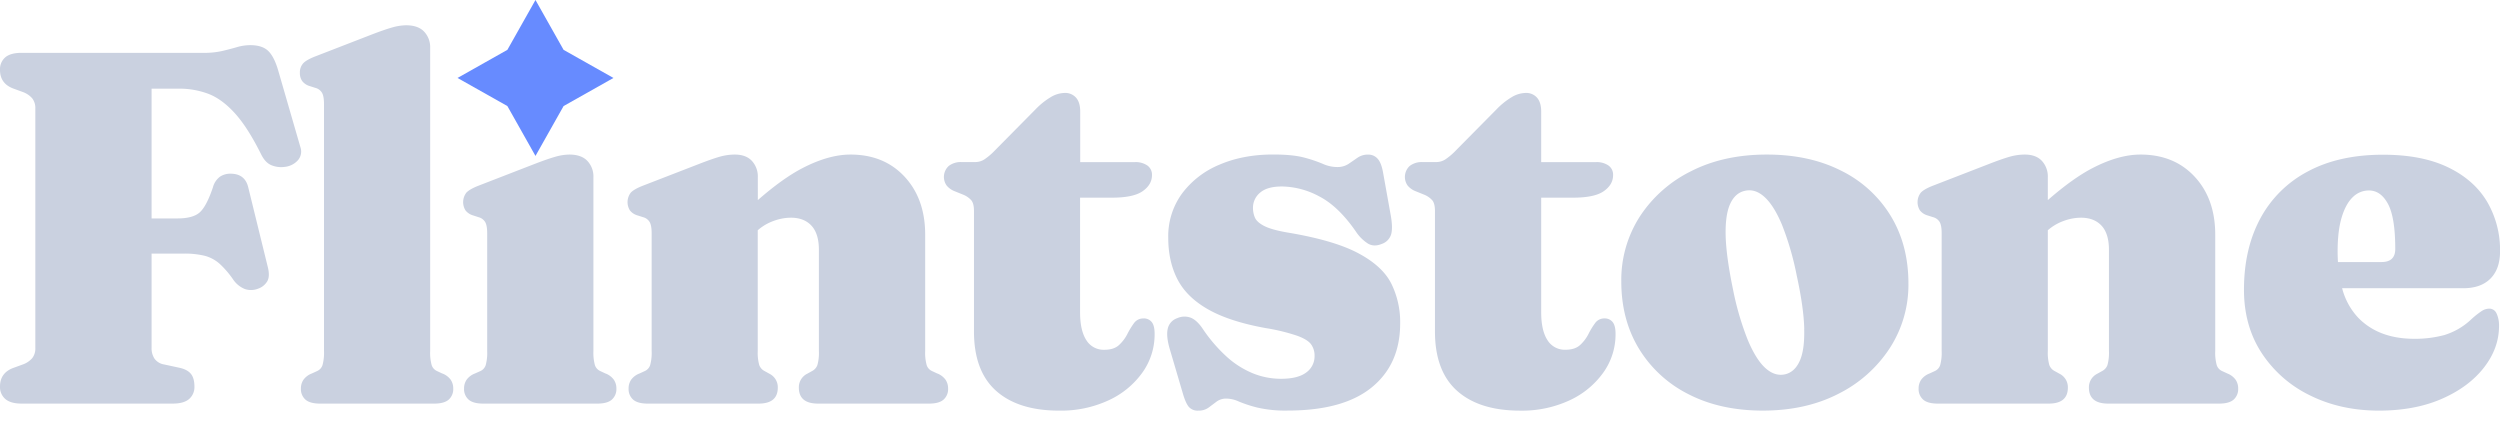 <svg id="Layer_1" data-name="Layer 1" xmlns="http://www.w3.org/2000/svg" viewBox="0 0 1300.47 223.74"><defs><style>.cls-1{fill:#cad1e0;}.cls-2{fill:#678bff;}</style></defs><path class="cls-1" d="M155,83.33a10.63,10.63,0,0,1-6.72,3.46,13.37,13.37,0,0,1-6.77-.72q-3.39-1.23-5.61-5.67-7-14.07-13.68-21.44t-13.69-10.1a42.9,42.9,0,0,0-15.64-2.74H78.85v67.51H92.27q8.22,0,11.73-3.25t6.78-13a10.12,10.12,0,0,1,3.65-5.47,9.64,9.64,0,0,1,5.47-1.56q7.56,0,9.25,7.16l10.17,41.45c.78,3.13.7,5.56-.26,7.3a8.85,8.85,0,0,1-4.82,3.91,10,10,0,0,1-6.84.19,13.42,13.42,0,0,1-6.06-4.88,48.1,48.1,0,0,0-7.11-8.28,19,19,0,0,0-7.62-4.11,44,44,0,0,0-11.21-1.17H78.85V181a9.84,9.84,0,0,0,1.5,5.54,7.69,7.69,0,0,0,5.15,3.07l7.82,1.69q4.16.91,6,3.19c1.22,1.52,1.82,3.72,1.82,6.59a8.18,8.18,0,0,1-2.73,6.45c-1.83,1.6-4.65,2.41-8.47,2.41H11.21c-3.83,0-6.65-.81-8.47-2.41A8.16,8.16,0,0,1,0,201.09q0-7.05,6.78-9.65l5-1.82a11.67,11.67,0,0,0,5-3.33A8.16,8.16,0,0,0,18.38,181V56.42a8.2,8.2,0,0,0-1.63-5.28,11.74,11.74,0,0,0-5-3.32L6.78,46Q0,43.4,0,36.35a8.12,8.12,0,0,1,2.74-6.52q2.73-2.34,8.47-2.34h94.36a42.24,42.24,0,0,0,10.16-1q4.17-1,7.63-2a24.69,24.69,0,0,1,6.84-1q6.26,0,9.38,3.06t5.21,10.36l11.47,39.62A6.9,6.9,0,0,1,155,83.33Zm75.13,111L227.29,193a5.14,5.14,0,0,1-2.74-3.06,24.09,24.09,0,0,1-.78-7.36V24.88a11.77,11.77,0,0,0-3.13-8.41q-3.12-3.31-9.38-3.32a27.41,27.41,0,0,0-7.17,1.11q-4,1.11-11.08,3.84L164.08,29.31q-4.7,1.83-6.38,3.65a7,7,0,0,0-1.7,4.95,7.1,7.1,0,0,0,1.24,4.31,7.77,7.77,0,0,0,4,2.6l2.87.91a5.63,5.63,0,0,1,3.32,2.42c.74,1.17,1.11,3.15,1.11,5.92V182.58a24.09,24.09,0,0,1-.78,7.36A5.11,5.11,0,0,1,165,193l-2.86,1.31a9.46,9.46,0,0,0-4.3,3.26,8,8,0,0,0-1.31,4.56,7.26,7.26,0,0,0,2.35,5.73q2.34,2.08,7.56,2.09h59.43q5.2,0,7.56-2.09a7.28,7.28,0,0,0,2.34-5.73,8,8,0,0,0-1.3-4.56A9.52,9.52,0,0,0,230.16,194.31Zm84.92,0L312.21,193a5.14,5.14,0,0,1-2.74-3.06,24.09,24.09,0,0,1-.78-7.36V92.13a11.77,11.77,0,0,0-3.13-8.41q-3.12-3.31-9.38-3.32A27.41,27.41,0,0,0,289,81.51q-4,1.11-11.08,3.84L249,96.56q-4.69,1.83-6.39,3.65a8.09,8.09,0,0,0-.45,9.25,7.72,7.72,0,0,0,4,2.61L249,113a5.66,5.66,0,0,1,3.32,2.41q1.11,1.77,1.11,5.93v61.26a24.09,24.09,0,0,1-.78,7.36,5.11,5.11,0,0,1-2.74,3.06L247,194.31a9.57,9.57,0,0,0-4.3,3.26,8,8,0,0,0-1.3,4.56,7.26,7.26,0,0,0,2.35,5.73q2.34,2.08,7.56,2.09h59.43q5.21,0,7.55-2.09a7.26,7.26,0,0,0,2.35-5.73,8,8,0,0,0-1.3-4.56A9.57,9.57,0,0,0,315.08,194.31Zm172.58,0L484.79,193a5.11,5.11,0,0,1-2.74-3.06,24.09,24.09,0,0,1-.78-7.36V122.11q0-18.64-10.69-30.17T442.43,80.4q-11.34,0-24.89,7-10.28,5.3-23.33,16.69V92.13a11.94,11.94,0,0,0-3.06-8.41q-3.07-3.31-8.93-3.32a29.2,29.2,0,0,0-8,1.17q-4.09,1.19-10.75,3.78L334.52,96.56q-4.69,1.83-6.39,3.65a8.09,8.09,0,0,0-.45,9.25,7.72,7.72,0,0,0,4,2.61l2.87.91a5.66,5.66,0,0,1,3.32,2.41q1.11,1.77,1.11,5.93v61.26a24.09,24.09,0,0,1-.78,7.36,5.14,5.14,0,0,1-2.74,3.06l-2.87,1.31a9.52,9.52,0,0,0-4.3,3.26,8,8,0,0,0-1.3,4.56,7.26,7.26,0,0,0,2.35,5.73q2.34,2.08,7.55,2.09H394.6q10,0,10-8.34a7.84,7.84,0,0,0-4.31-7.17l-2.6-1.44a5.64,5.64,0,0,1-2.74-3.12,23.46,23.46,0,0,1-.78-7.3v-62.8a25.42,25.42,0,0,1,8.21-4.84,26.48,26.48,0,0,1,9-1.7c4.61,0,8.19,1.4,10.75,4.17s3.85,7,3.85,12.52v52.65a23.46,23.46,0,0,1-.78,7.3,5.68,5.68,0,0,1-2.74,3.12l-2.61,1.44a7.85,7.85,0,0,0-4.3,7.17q0,8.34,10,8.34h57.73q5.22,0,7.56-2.09a7.26,7.26,0,0,0,2.35-5.73,8.08,8.08,0,0,0-1.3-4.56A9.57,9.57,0,0,0,487.66,194.31Zm107.23-28.67a5.84,5.84,0,0,0-5,2.47,41.71,41.71,0,0,0-3.45,5.67,20.26,20.26,0,0,1-4.3,5.67q-2.67,2.48-7.63,2.48a10.54,10.54,0,0,1-9.38-5q-3.25-5-3.26-14.46V102.82h16.68q11.08,0,15.9-3.39t4.83-8.34a5.86,5.86,0,0,0-2.41-5,10.75,10.75,0,0,0-6.46-1.76H561.91V58c0-3.13-.71-5.52-2.15-7.17a7.44,7.44,0,0,0-5.93-2.48,14.55,14.55,0,0,0-7.1,2.09,38.11,38.11,0,0,0-8,6.38L517.47,78.32A32.36,32.36,0,0,1,511.93,83a8.75,8.75,0,0,1-4.62,1.3h-7.17a10.27,10.27,0,0,0-6.58,2,7.73,7.73,0,0,0-1.11,10.23,10.18,10.18,0,0,0,4.3,3l4.17,1.69a11.38,11.38,0,0,1,4.37,3c.91,1.13,1.36,3,1.36,5.47v62.69q0,20.73,11.6,31T551.1,213.6a58.55,58.55,0,0,0,25.54-5.35,44.22,44.22,0,0,0,17.59-14.4,34.13,34.13,0,0,0,6.39-20.13c0-3-.52-5-1.56-6.26A5.22,5.22,0,0,0,594.89,165.64ZM706.5,131.69q-12.64-6.72-36.89-10.76-8.21-1.43-12-3.39t-4.82-4.36a12.78,12.78,0,0,1-1-5.15,10.07,10.07,0,0,1,3.71-7.82Q659.19,97,666.88,97a42.12,42.12,0,0,1,19.35,5.15q10,5.15,19.09,18.31a21.11,21.11,0,0,0,6.39,6.32q3.12,1.77,7.17.07a7.55,7.55,0,0,0,4.75-4.89q1-3.33-.19-10l-4-22.29c-.61-3.38-1.56-5.77-2.87-7.16a6.35,6.35,0,0,0-4.82-2.09A9.42,9.42,0,0,0,706.23,82c-1.56,1.09-3.15,2.17-4.75,3.26a10.34,10.34,0,0,1-5.93,1.63,18.18,18.18,0,0,1-7.37-1.63A72.12,72.12,0,0,0,678.54,82q-5.92-1.62-16.23-1.63-15.76,0-28.08,5.34a46.29,46.29,0,0,0-19.42,15.06,37.65,37.65,0,0,0-7.1,22.87q0,12.39,4.82,21.7t16,15.64q11.14,6.31,30,9.71a101.19,101.19,0,0,1,16.36,4q5.42,2,7.17,4.5a9.89,9.89,0,0,1,1.76,5.87,10.36,10.36,0,0,1-4.37,8.73q-4.37,3.26-13.1,3.25a38.89,38.89,0,0,1-14.66-2.86,46.88,46.88,0,0,1-13.55-8.6,79.71,79.71,0,0,1-12.45-14.47q-2.87-4.31-6-5.73a9.23,9.23,0,0,0-7.3.13,7.47,7.47,0,0,0-4.95,5.53c-.61,2.66-.22,6.28,1.17,10.89L615.4,205q1.43,4.81,3.06,6.71a6.09,6.09,0,0,0,4.89,1.89,8.68,8.68,0,0,0,5.34-1.57l4.17-3.12a8.4,8.4,0,0,1,5.21-1.57,16.27,16.27,0,0,1,6.45,1.57A67.66,67.66,0,0,0,654,212a64.38,64.38,0,0,0,15.83,1.57q28.93,0,43.73-12.06t14.79-33.3a45.1,45.1,0,0,0-4.63-20.72Q719.14,138.4,706.5,131.69Zm128.18,33.95a5.83,5.83,0,0,0-4.95,2.47,39.79,39.79,0,0,0-3.45,5.67,20.26,20.26,0,0,1-4.3,5.67q-2.68,2.48-7.63,2.48a10.54,10.54,0,0,1-9.38-5q-3.26-5-3.26-14.46V102.82h16.68q11.08,0,15.9-3.39t4.82-8.34a5.84,5.84,0,0,0-2.41-5,10.74,10.74,0,0,0-6.45-1.76H801.71V58q0-4.69-2.15-7.17a7.44,7.44,0,0,0-5.93-2.48,14.52,14.52,0,0,0-7.1,2.09,38.11,38.11,0,0,0-8,6.38L757.27,78.32A32.74,32.74,0,0,1,751.73,83a8.79,8.79,0,0,1-4.63,1.3h-7.17a10.31,10.31,0,0,0-6.58,2,7.76,7.76,0,0,0-1.11,10.23,10.22,10.22,0,0,0,4.31,3l4.17,1.69a11.33,11.33,0,0,1,4.36,3c.91,1.13,1.37,3,1.37,5.47v62.69q0,20.73,11.6,31t32.84,10.23a58.59,58.59,0,0,0,25.55-5.35A44.29,44.29,0,0,0,834,193.85a34.13,34.13,0,0,0,6.39-20.13c0-3-.52-5-1.57-6.26A5.19,5.19,0,0,0,834.68,165.64Zm148.87-53.31q9.19,15.12,9.19,35.19A60.56,60.56,0,0,1,983.1,181a68.1,68.1,0,0,1-26.66,23.79q-17,8.79-39.42,8.8-22.15,0-38.71-8.54a63.42,63.42,0,0,1-25.74-23.65q-9.18-15.12-9.19-34.93A60.94,60.94,0,0,1,853,112.66a67.39,67.39,0,0,1,26.65-23.59q17-8.67,39.43-8.67,22.14,0,38.7,8.41A62.39,62.39,0,0,1,983.55,112.33Zm-45,58.78q-.25-11-3.91-27.76A150.82,150.82,0,0,0,927,117q-4.25-10.15-9.19-14.59T907.51,99.3q-5,1.17-7.56,6.91t-2.28,16.61q.32,10.89,3.84,27.83a148.09,148.09,0,0,0,7.69,26.26q4.31,10.23,9.19,14.6c3.26,2.91,6.66,4,10.23,3.19q4.95-1.17,7.56-6.91T938.52,171.11Zm220.18,23.2-2.87-1.31a5.14,5.14,0,0,1-2.74-3.06,24.09,24.09,0,0,1-.78-7.36V122.11q0-18.64-10.68-30.17T1113.47,80.4q-11.33,0-24.89,7-10.27,5.3-23.33,16.69V92.13a11.94,11.94,0,0,0-3.06-8.41q-3.06-3.31-8.93-3.32a29.13,29.13,0,0,0-8,1.17q-4.11,1.19-10.75,3.78l-28.94,11.21q-4.69,1.83-6.38,3.65a8.07,8.07,0,0,0-.46,9.25,7.72,7.72,0,0,0,4,2.61l2.87.91a5.68,5.68,0,0,1,3.33,2.41q1.1,1.77,1.1,5.93v61.26a24.09,24.09,0,0,1-.78,7.36,5.11,5.11,0,0,1-2.74,3.06l-2.86,1.31a9.46,9.46,0,0,0-4.3,3.26,8,8,0,0,0-1.31,4.56,7.29,7.29,0,0,0,2.35,5.73q2.34,2.08,7.56,2.09h57.73q10,0,10-8.34a7.83,7.83,0,0,0-4.3-7.17l-2.61-1.44a5.72,5.72,0,0,1-2.74-3.12,23.46,23.46,0,0,1-.78-7.3v-62.8a25.42,25.42,0,0,1,8.21-4.84,26.49,26.49,0,0,1,9-1.7c4.6,0,8.18,1.4,10.75,4.17s3.84,7,3.84,12.52v52.65a23.46,23.46,0,0,1-.78,7.3,5.64,5.64,0,0,1-2.74,3.12l-2.6,1.44a7.83,7.83,0,0,0-4.3,7.17q0,8.34,10,8.34h57.74q5.2,0,7.56-2.09a7.28,7.28,0,0,0,2.34-5.73,8,8,0,0,0-1.3-4.56A9.52,9.52,0,0,0,1158.7,194.31Zm140-31.15a14.92,14.92,0,0,1,1.24,6.39q0,11.59-7.89,21.7t-21.89,16.22q-14,6.12-32.65,6.13-19.93,0-35.84-7.89a62.66,62.66,0,0,1-25.16-22q-9.26-14.15-9.25-33,0-21.24,8.47-37a59.24,59.24,0,0,1,24.7-24.5q16.23-8.73,39.16-8.73,20.2,0,33.76,6.52t20.33,17.85a49.57,49.57,0,0,1,6.78,25.94q0,9.12-5,14.14t-14.2,5h-62.94a35.19,35.19,0,0,0,8.33,15.31q10.68,11,29.19,11a58.48,58.48,0,0,0,15.64-1.95,35.46,35.46,0,0,0,13.82-8,43.3,43.3,0,0,1,5.73-4.56,7.3,7.3,0,0,1,3.78-1.18A4.06,4.06,0,0,1,1298.71,163.16ZM1216,130.45c0,2,.06,4,.18,5.86h22.63q7.17,0,7.17-6.78,0-16.41-3.78-23.45t-10-7a11.78,11.78,0,0,0-8.22,3.39q-3.64,3.39-5.79,10.36T1216,130.45Z"/><polygon class="cls-2" points="293.17 25.93 278.55 0 263.93 25.93 238 40.55 263.93 55.17 278.55 81.11 293.17 55.17 319.11 40.55 293.17 25.93"/></svg>